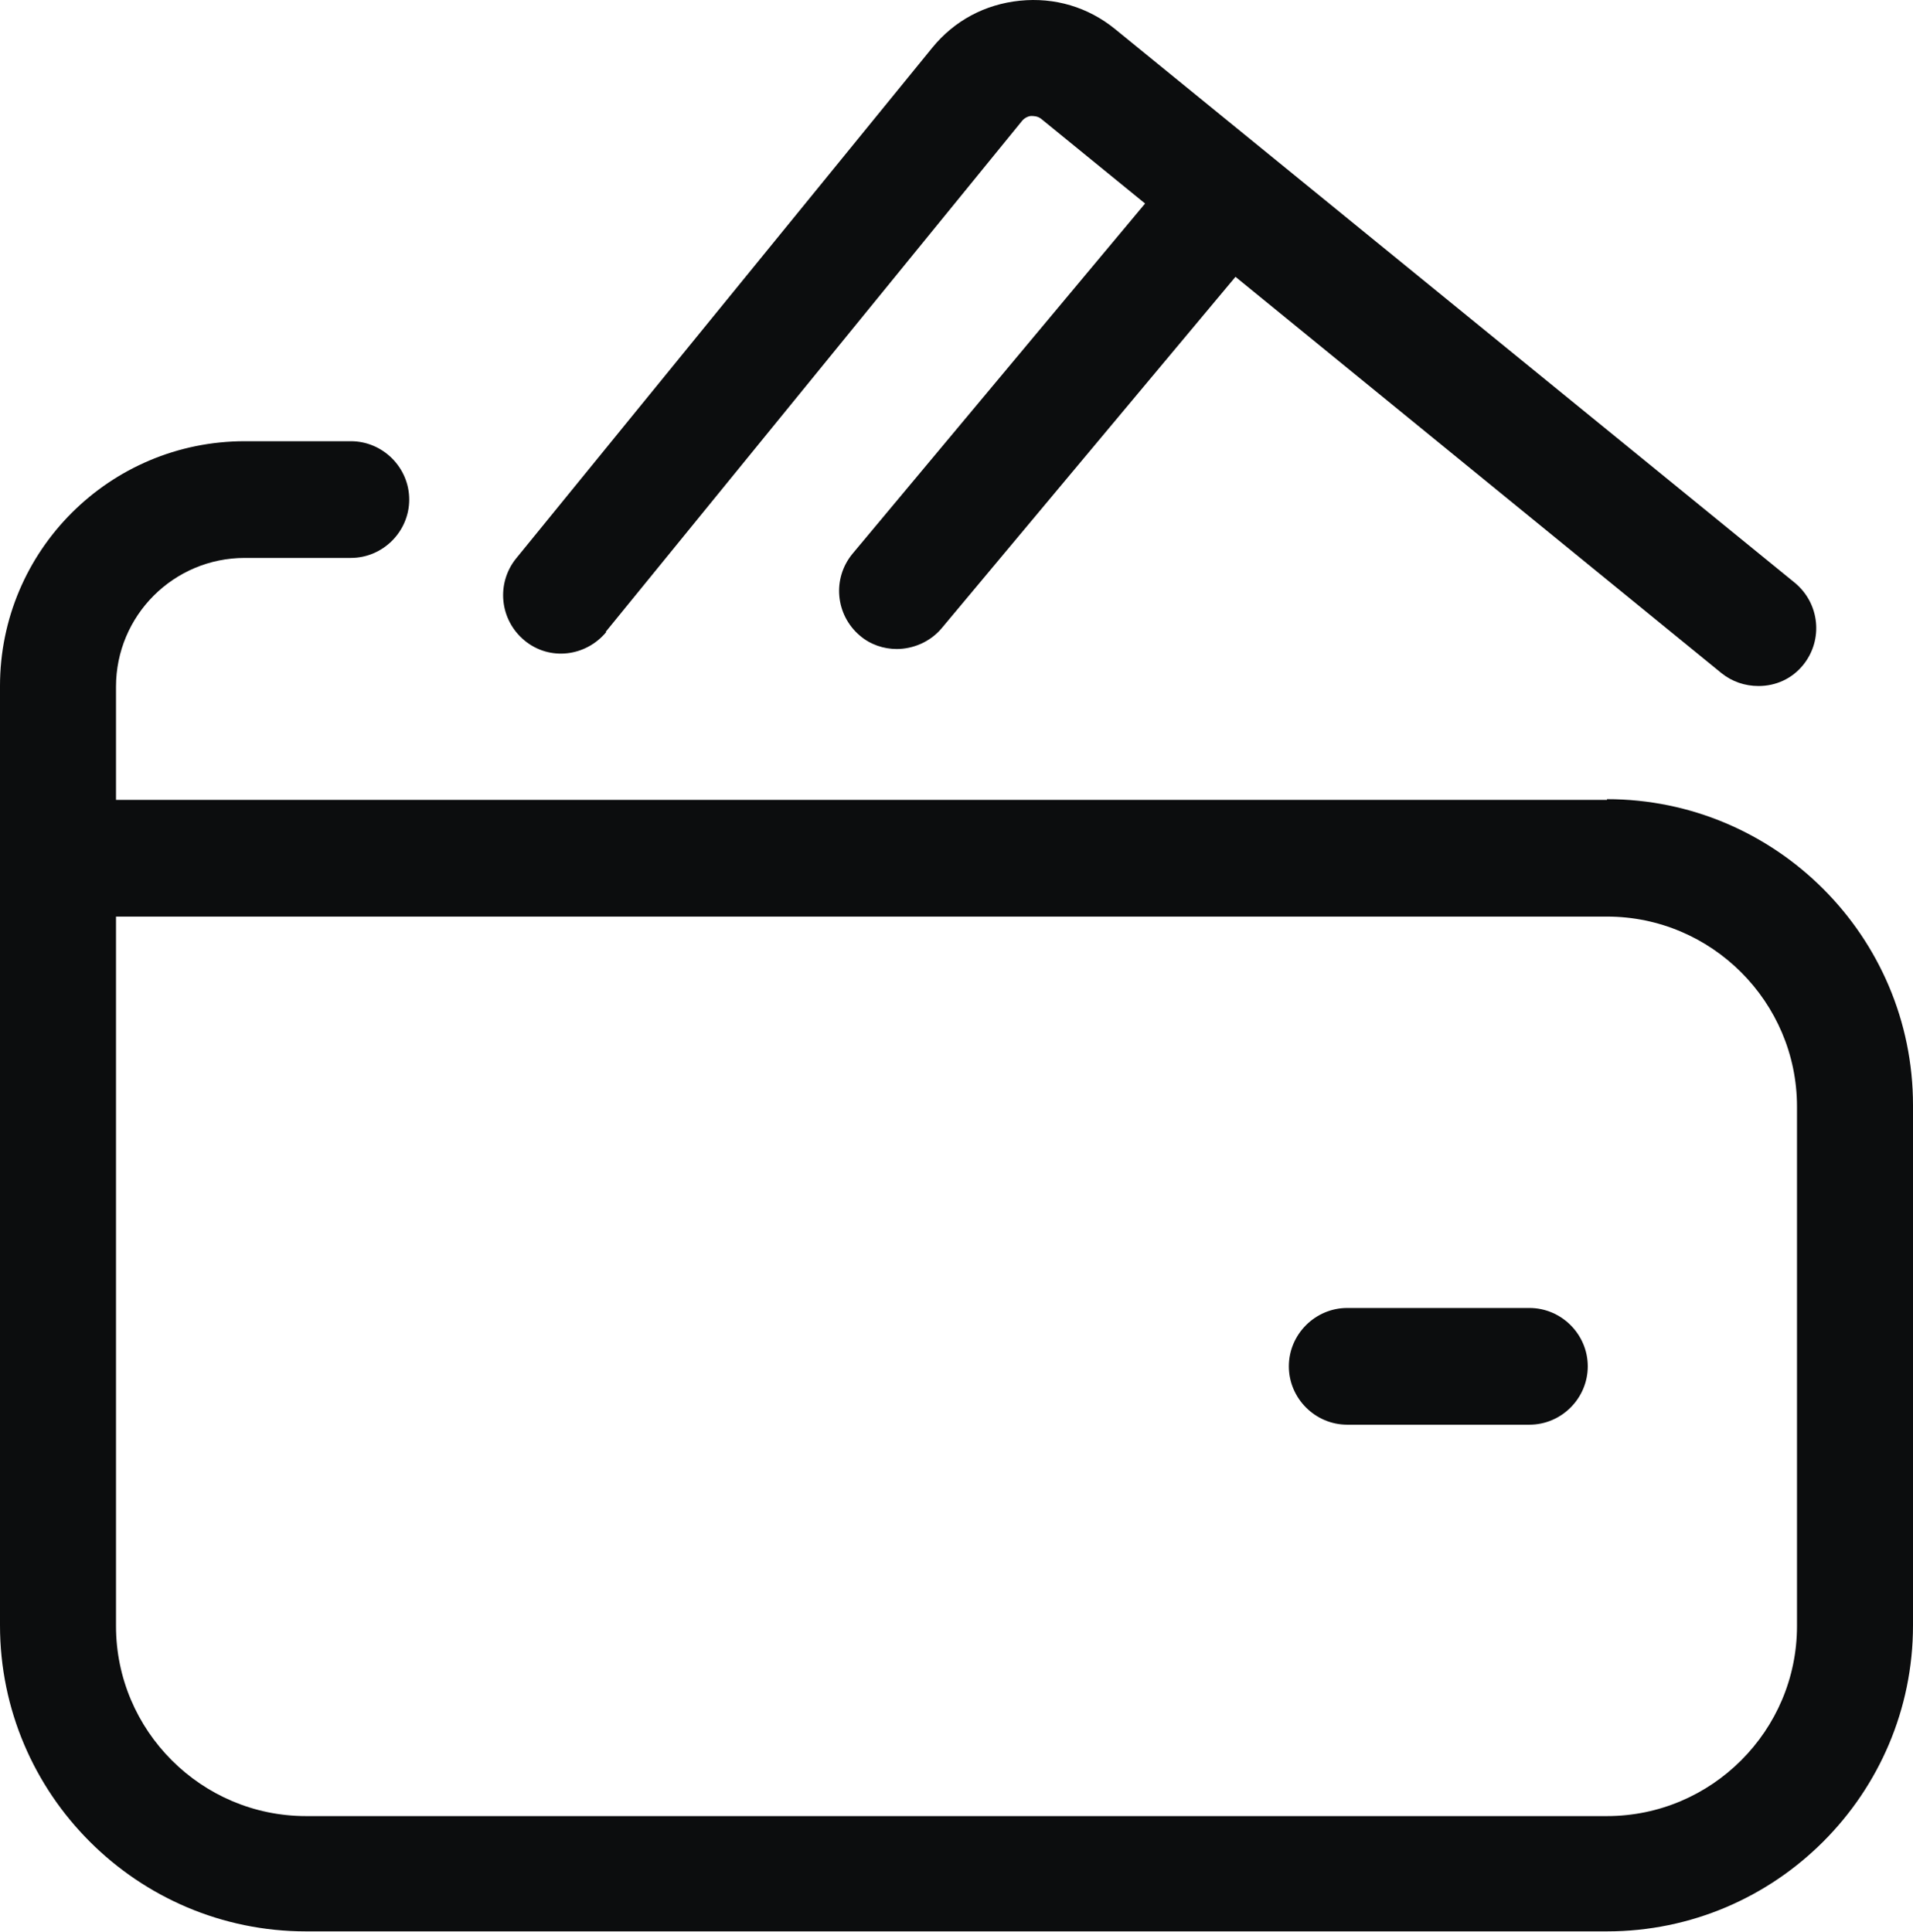 <?xml version="1.0" encoding="UTF-8"?><svg id="uuid-ad65c4ca-09a5-4ae8-8842-e1e574053e83" xmlns="http://www.w3.org/2000/svg" viewBox="0 0 26.88 27.15"><defs><style>.uuid-53ebbe8c-beb2-4573-abcb-619f497997c2{fill:#0c0d0e;}</style></defs><g id="uuid-2ea005fd-a2f2-4c0c-b561-155a6afc3766"><g><path class="uuid-53ebbe8c-beb2-4573-abcb-619f497997c2" d="M22.58,11.24H1.63v-1.59c0-1,.81-1.81,1.81-1.81h1.49c.45,0,.82-.37,.82-.82s-.37-.82-.82-.82h-1.49c-1.9,0-3.44,1.54-3.44,3.44v13.2c0,2.37,1.93,4.3,4.3,4.3H22.58c2.37,0,4.3-1.93,4.3-4.3v-7.31c0-2.37-1.93-4.3-4.3-4.3Zm2.67,11.61c0,1.47-1.2,2.67-2.67,2.67H4.3c-1.47,0-2.67-1.2-2.67-2.67V12.88H22.58c1.47,0,2.67,1.2,2.67,2.67v7.31Z"/><path class="uuid-53ebbe8c-beb2-4573-abcb-619f497997c2" d="M8.51,8.88L14.36,1.7c.04-.05,.1-.07,.13-.07,.03,0,.09,0,.14,.04l1.46,1.19-4.11,4.92c-.29,.35-.24,.86,.1,1.15,.15,.13,.34,.19,.52,.19,.23,0,.47-.1,.63-.29l4.13-4.94,6.83,5.57c.15,.12,.33,.18,.52,.18,.24,0,.47-.1,.63-.3,.28-.35,.23-.86-.12-1.15L15.67,.41c-.38-.31-.85-.45-1.34-.4-.49,.05-.92,.28-1.23,.66L7.25,7.85c-.28,.35-.23,.86,.12,1.15,.35,.29,.86,.23,1.15-.12Z"/><path class="uuid-53ebbe8c-beb2-4573-abcb-619f497997c2" d="M21.49,18.38h-2.56c-.45,0-.82,.37-.82,.82s.37,.82,.82,.82h2.56c.45,0,.82-.37,.82-.82s-.37-.82-.82-.82Z"/></g></g></svg>